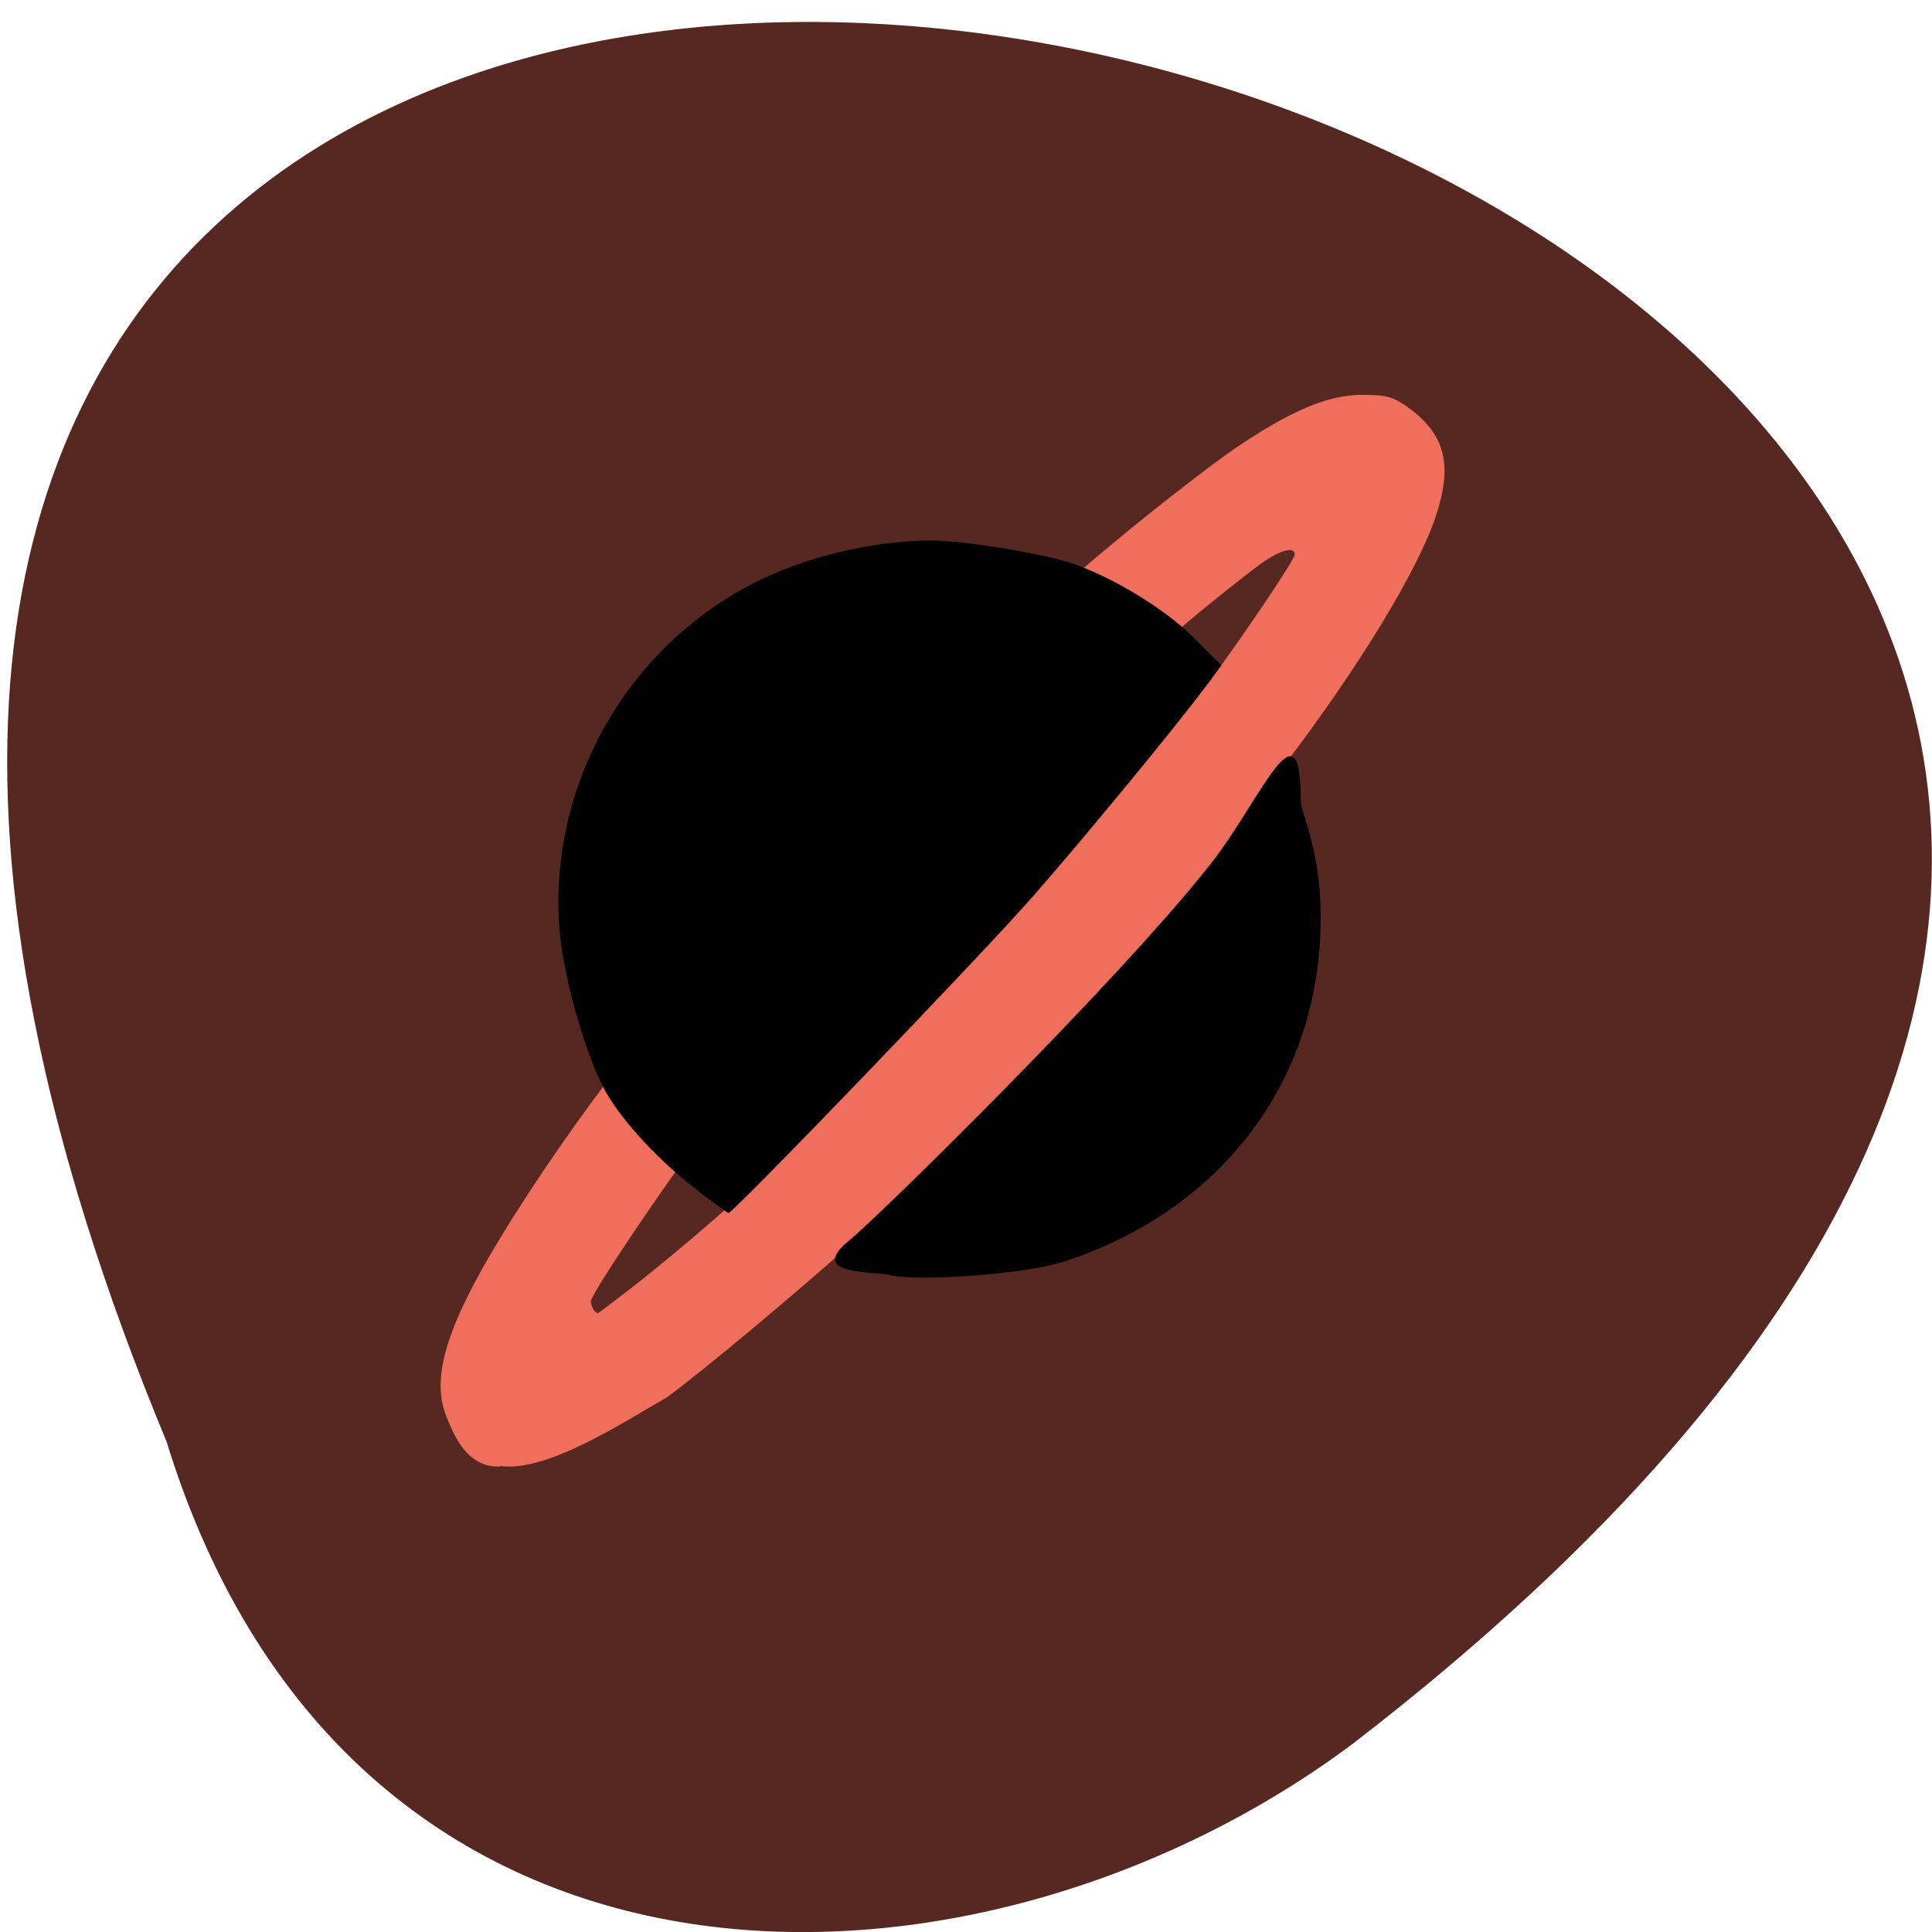 <svg xmlns="http://www.w3.org/2000/svg" viewBox="0 0 16 16"><path d="m 1.379 11.938 c -8.445 -20.355 27.08 -10.793 9.828 2.5 c -3.094 2.316 -8.289 2.496 -9.828 -2.5" fill="#562821"/><path d="m 4.141 12.145 c -0.277 0.012 -0.383 -0.266 -0.441 -0.406 c -0.152 -0.367 0.027 -0.859 0.668 -1.844 c 0.305 -0.469 0.777 -1.117 0.871 -1.191 c 0.082 -0.07 0.078 -0.207 -0.016 -0.473 c -0.105 -0.301 -0.133 -0.902 -0.059 -1.262 c 0.16 -0.754 0.645 -1.348 1.398 -1.711 c 0.512 -0.246 1.051 -0.301 1.836 -0.195 c 0.145 0.02 0.164 0.012 0.402 -0.203 c 0.352 -0.324 1.059 -0.887 1.414 -1.137 c 0.469 -0.32 0.781 -0.453 1.066 -0.453 c 0.203 0 0.258 0.016 0.383 0.105 c 0.305 0.223 0.371 0.473 0.227 0.902 c -0.145 0.441 -0.633 1.242 -1.238 2.039 c -0.156 0.203 -0.293 0.387 -0.309 0.414 c -0.016 0.023 0 0.148 0.031 0.277 c 0.078 0.293 0.078 0.859 0 1.152 c -0.23 0.902 -0.941 1.594 -1.871 1.832 c -0.285 0.074 -0.949 0.105 -1.086 0.051 c -0.039 -0.012 -0.148 0.059 -0.328 0.223 c -0.516 0.461 -1.25 1.074 -1.563 1.305 c -0.355 0.203 -1 0.629 -1.387 0.57 m 1.098 -1.48 c 0.445 -0.348 1.082 -0.906 1.086 -0.953 c 0 -0.039 -0.387 -0.383 -0.434 -0.383 c -0.051 0 -0.996 1.379 -0.996 1.453 c 0 0.043 0.035 0.098 0.059 0.098 c 0.004 0 0.133 -0.098 0.285 -0.215 m 4.797 -5.04 c 0.281 -0.383 0.688 -0.984 0.688 -1.027 c 0 -0.078 -0.141 -0.031 -0.316 0.102 c -0.402 0.305 -0.938 0.758 -0.957 0.813 c -0.012 0.039 0.039 0.113 0.16 0.215 c 0.098 0.09 0.188 0.16 0.203 0.164 c 0.012 0 0.113 -0.121 0.223 -0.266" fill="#ef6f5c"/><path d="m 7.375 10.559 c -0.137 -0.031 -0.695 0.004 -0.348 -0.281 c 0.254 -0.207 2.242 -2.16 3 -3.125 c 0.418 -0.531 0.746 -1.395 0.746 -0.508 c 0 0.066 0.137 0.344 0.16 0.797 c 0.07 1.402 -0.75 2.563 -2.133 3.01 c -0.305 0.098 -1.18 0.164 -1.43 0.109 m -1.633 -0.734 c -0.324 -0.254 -0.633 -0.598 -0.754 -0.848 c -0.16 -0.324 -0.328 -0.941 -0.352 -1.312 c -0.09 -1.313 0.723 -2.551 1.961 -2.988 c 0.355 -0.129 0.777 -0.203 1.121 -0.203 c 0.262 0 0.891 0.102 1.148 0.184 c 0.336 0.109 0.781 0.379 1.012 0.609 l 0.242 0.242 l -0.129 0.172 c -0.242 0.328 -1.012 1.262 -1.426 1.734 c -0.434 0.496 -2.488 2.629 -2.527 2.629 c -0.012 -0.004 -0.145 -0.098 -0.297 -0.219" fill="#020101"/></svg>